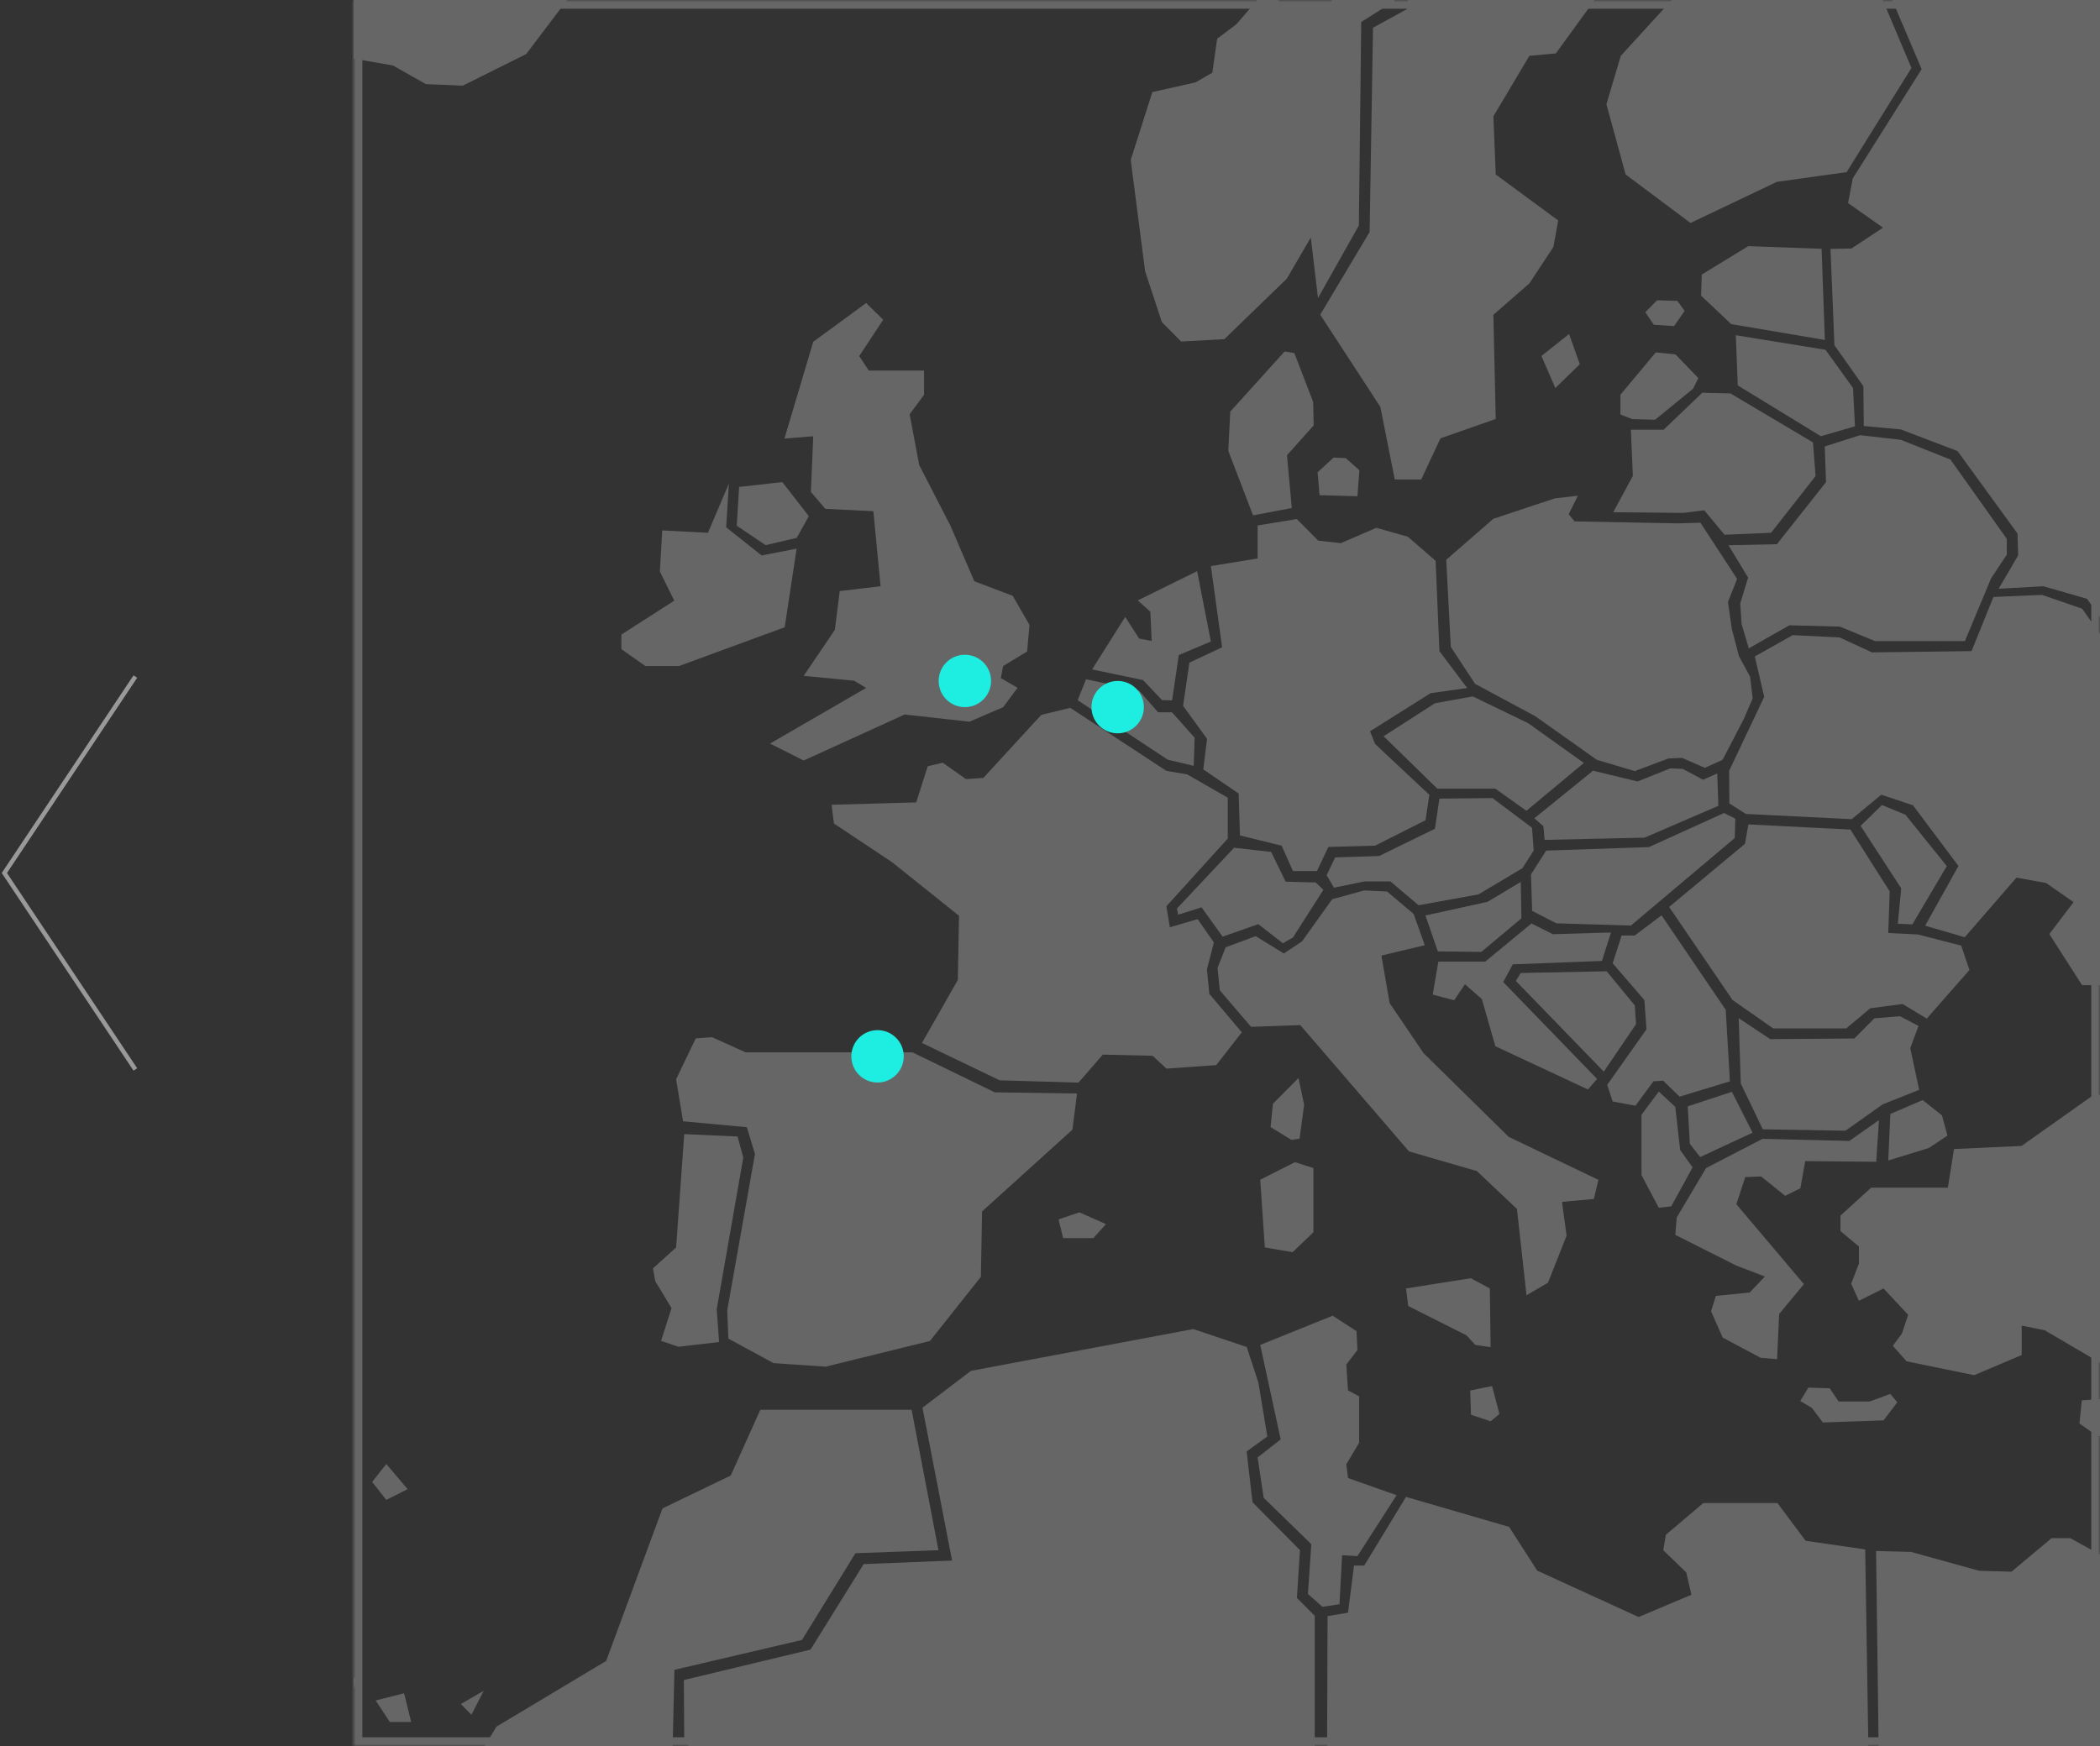 <?xml version="1.0" encoding="UTF-8" standalone="no"?>
<svg width="481px" height="400px" viewBox="0 0 481 400" version="1.1" xmlns="http://www.w3.org/2000/svg" xmlns:xlink="http://www.w3.org/1999/xlink">
    <rect x="0" y="0" width="481" height="400" fill="#333333" stroke="none"/>
    <!-- Generator: Sketch 3.8.3 (29802) - http://www.bohemiancoding.com/sketch -->
    <title>map-selection</title>
    <desc>Created with Sketch.</desc>
    <defs>
        <rect id="path-1" x="0" y="0" width="400" height="400"></rect>
        <mask id="mask-2" maskContentUnits="userSpaceOnUse" maskUnits="objectBoundingBox" x="0" y="0" width="400" height="400" fill="white">
            <use xlink:href="#path-1"></use>
        </mask>
    </defs>
    <g id="_Exports" stroke="none" stroke-width="1" fill="none" fill-rule="evenodd">
        <g id="map-selection">
            <g id="map" transform="translate(81, 0)">
                <g id="map-base" opacity="0.25">
                    <path d="M76.842,400 L75.724,399.145 L75.634,384.888 L104.642,377.925 L116.822,358.326 L137.071,357.516 L130.291,322.49 L141.391,314.057 L192.328,304.482 L204.567,308.594 L207.237,316.758 L209.277,329.093 L204.537,332.515 L205.887,344.16 L216.747,355.115 L216.057,366.07 L220.137,370.182 L220.137,400 L76.842,400 Z M30.02,400 L32.706,395.573 L57.845,380.506 L70.744,345.571 L86.373,338.037 L93.153,322.971 L127.801,322.971 L133.951,355.145 L114.932,355.835 L102.692,375.704 L73.474,382.547 L73.074,400 L30.02,400 Z M346.941,400 L346.221,354.965 L332.571,352.984 L326.122,344.34 L309.142,344.34 L300.563,351.603 L299.963,355.145 L305.243,360.247 L306.413,365.35 L294.323,370.452 L271.104,359.827 L264.655,349.803 L241.046,342.93 L231.476,358.657 L229.136,358.657 L227.756,369.461 L223.077,370.242 L222.968,400 L346.941,400 Z M400,356.153 L393.198,352.384 L388.909,352.384 L379.729,360.067 L372.319,359.857 L356.72,355.535 L348.711,355.325 L349.292,400 L400,400 L400,356.153 Z M3.0281333e-14,386.784 L0.937,384.648 L2.28705943e-14,384.33 L2.84217094e-14,386.784 Z M2.85327317e-14,13.426 L9.007,15.003 L16.537,19.265 L24.996,19.625 L39.515,12.392 L48.892,1.44328993e-15 L2.84217094e-14,0 L2.84217094e-14,13.426 Z M352.408,-1.77635684e-15 L359.15,15.843 L343.371,40.874 L342.291,46.517 L350.3,52.16 L343.071,56.932 L338.271,57.022 L339.171,79.082 L345.801,88.476 L345.891,97.6 L354.38,98.38 L367.37,103.332 L381.109,122.241 L381.259,127.223 L376.789,134.877 L387.049,134.306 L397.038,137.188 L400,141.382 L400,0 L352.408,0 Z M400,250.854 L398.568,250.818 L382.039,262.524 L366.56,263.244 L365.15,272.098 L347.571,272.098 L340.551,278.491 L340.551,282.032 L344.781,285.574 L344.781,289.476 L343.011,294.098 L344.781,297.999 L350.42,295.178 L356.06,301.211 L354.65,305.473 L352.55,308.324 L355.7,311.866 L371.179,315.047 L382.069,310.425 L382.069,303.702 L387.349,304.752 L400,312.191 L400,250.854 Z M400,328.995 L399.348,328.973 L395.298,326.122 L395.838,320.81 L400,320.538 L400,328.995 Z M224.031,4.05231404e-15 L223.647,1.677 L212.637,1.107 L211.694,-1.37112544e-14 L206.963,0 L202.198,5.549 L197.788,8.88 L196.678,16.654 L192.838,18.875 L182.939,21.096 L177.989,36.643 L181.289,62.154 L185.128,73.799 L189.538,78.241 L199.438,77.701 L213.747,63.835 L219.237,54.411 L220.887,68.277 L230.246,51.649 L230.786,5.038 L238.406,0.236 L238.427,1.15185639e-15 L224.031,0 Z M284.242,-5.77315973e-15 L275.364,12.242 L269.304,12.782 L261.055,26.648 L261.595,39.974 L275.904,50.509 L274.794,56.602 L269.304,64.915 L261.055,72.118 L261.595,95.979 L248.935,100.421 L244.526,109.845 L238.466,109.845 L235.166,93.218 L221.397,72.088 L232.706,53.15 L233.486,6.359 L241.286,2.067 L241.432,-7.77156117e-16 L284.242,0 Z M301.927,-1.55431223e-14 L290.243,12.782 L286.944,23.887 L291.353,39.974 L306.203,51.079 L326.002,41.655 L341.961,39.434 L356.81,15.573 L350.236,-8.8817842e-16 L301.927,0 Z M400,225.697 L395.898,225.697 L388.399,213.992 L393.948,206.669 L387.649,202.287 L380.869,201.056 L369.02,214.712 L359.96,212.071 L367.58,198.385 L357.17,184.489 L349.91,182.058 L343.131,187.67 L318.892,186.47 L315.112,184.069 L315.052,176.595 L323.092,159.638 L320.932,150.393 L329.631,145.501 L340.371,146.042 L347.781,149.463 L370.58,149.163 L375.589,136.767 L386.719,136.287 L395.898,139.439 L400,145.228 L400,225.697 Z M336.231,56.992 L319.432,56.391 L308.782,62.904 L308.632,67.736 L315.532,74.249 L336.981,77.881 L336.231,56.992 Z M207.657,308.114 L224.247,301.421 L229.706,304.963 L229.916,309.284 L227.366,312.616 L227.756,318.529 L230.306,319.909 L230.306,330.534 L227.366,335.456 L227.756,338.608 L238.886,342.539 L229.916,356.496 L226.406,356.286 L225.806,367.511 L221.907,368.111 L218.577,365.169 L219.357,353.764 L208.437,343.14 L207.057,333.895 L212.337,329.754 L207.657,308.114 Z M7.477,335.396 L4.237,339.508 L7.477,343.62 L12.367,341.159 L7.477,335.396 Z M29.796,387.349 L24.546,390.381 L26.976,392.842 L29.796,387.349 Z M11.557,387.92 L5.047,389.57 L8.287,394.493 L13.177,394.493 L11.557,387.92 Z M121.291,73.259 L115.802,81.573 L117.992,84.904 L130.651,84.904 L130.651,90.457 L127.351,94.899 L129.541,106.544 L136.681,120.41 L142.17,133.166 L150.96,136.497 L154.8,143.16 L154.26,149.253 L148.77,152.584 L148.23,155.346 L152.07,157.567 L148.77,162.009 L141.061,165.34 L126.211,163.689 L103.082,174.224 L95.373,170.352 L117.392,157.597 L114.632,155.946 L103.082,154.835 L110.222,144.301 L111.332,135.417 L120.692,134.306 L119.042,117.109 L108.032,116.568 L104.732,112.697 L105.272,99.941 L98.673,100.481 L105.272,78.301 L117.392,69.417 L121.291,73.259 Z M98.193,110.446 L88.293,111.556 L87.753,120.44 L94.353,124.882 L101.492,123.231 L104.252,118.249 L98.193,110.446 Z M101.462,125.692 L98.733,143.7 L74.524,152.584 L66.814,152.584 L61.324,148.713 L61.324,145.381 L73.444,137.608 L70.144,130.945 L70.684,121.521 L81.153,122.061 L85.953,110.776 L85.323,120.8 L93.453,127.253 L101.462,125.692 Z M337.131,80.132 L316.582,76.801 L317.032,88.296 L336.081,99.941 L343.881,97.66 L343.431,88.896 L337.131,80.132 Z M303.203,68.937 L298.553,68.787 L295.853,71.518 L297.803,74.399 L302.453,74.7 L304.853,71.218 L303.203,68.937 Z M302.753,81.183 L298.253,80.732 L290.153,90.427 L290.153,94.959 L292.853,96.009 L298.103,96.159 L306.803,89.046 L308.003,86.615 L302.753,81.183 Z M315.352,90.127 L308.902,89.976 L300.053,98.44 L292.553,98.44 L293.003,109.035 L288.503,117.349 L304.703,117.499 L309.352,116.898 L314.002,122.511 L324.652,122.061 L334.851,109.065 L334.251,101.352 L315.352,90.127 Z M314.902,124.912 L319.402,132.325 L317.602,138.238 L317.902,142.92 L319.552,148.533 L328.852,143.25 L340.401,143.55 L348.501,146.882 L369.05,146.882 L375.049,132.505 L378.649,127.073 L378.649,123.441 L365.75,105.283 L354.35,100.751 L345.051,99.701 L336.951,102.282 L337.251,110.446 L326.002,124.672 L314.902,124.912 Z M317.302,150.333 L319.852,155.016 L320.452,159.998 L318.352,164.83 L313.552,174.074 L309.502,175.905 L304.253,173.624 L301.103,173.774 L293.453,176.655 L284.754,174.074 L270.654,164.08 L256.855,156.666 L251.305,148.202 L250.255,128.244 L261.055,118.849 L275.154,114.167 L280.404,113.567 L278.304,117.799 L279.654,119.45 L303.383,119.9 L308.482,119.75 L316.882,132.626 L314.782,137.908 L315.682,144.121 L317.302,150.333 Z M128.011,241.094 L89.793,241.094 L82.083,237.612 L78.364,237.883 L73.864,247.247 L75.454,256.881 L90.063,258.232 L91.923,264.384 L85.563,300.25 L85.833,306.673 L96.183,312.286 L108.122,313.096 L132.001,307.214 L143.67,292.507 L143.94,277.53 L164.639,258.802 L165.689,250.518 L146.85,250.248 L128.011,241.094 Z M75.724,259.822 L73.864,285.784 L68.554,290.586 L69.094,293.527 L72.814,299.68 L70.414,307.184 L74.404,308.534 L83.703,307.454 L83.163,299.95 L89.253,265.165 L87.933,260.363 L75.724,259.822 Z M166.229,277.74 L161.46,279.361 L162.51,283.653 L169.409,283.653 L172.319,280.442 L166.229,277.74 Z M215.607,266.245 L207.657,270.267 L208.707,285.784 L215.067,286.864 L219.837,282.302 L219.837,267.596 L215.607,266.245 Z M216.417,246.977 L210.567,252.859 L210.027,258.202 L214.797,261.143 L216.657,260.873 L217.707,253.099 L216.417,246.977 Z M164.129,162.159 L157.5,163.779 L144.24,178.216 L140.251,178.486 L134.941,174.734 L131.491,175.545 L128.851,183.828 L109.472,184.369 L110.012,188.661 L123.271,197.485 L138.661,209.79 L138.391,224.497 L130.171,238.933 L147.96,247.487 L166.019,248.027 L171.599,241.604 L182.999,241.874 L186.178,244.816 L197.578,244.005 L203.428,236.502 L195.988,227.678 L195.448,222.065 L197.038,215.913 L193.318,210.57 L186.958,212.431 L186.148,207.629 L200.218,192.112 L200.218,182.748 L190.918,177.406 L186.148,176.595 L164.129,162.159 Z M193.198,130.855 L179.609,137.548 L182.489,140.159 L182.789,146.852 L179.909,146.282 L176.729,141.329 L169.139,153.365 L180.809,155.796 L185.158,160.388 L187.468,160.448 L188.998,150.063 L196.348,146.972 L193.198,130.855 Z M167.759,155.616 L165.839,160.418 L186.478,174.044 L192.418,175.455 L192.628,169.002 L187.438,163.179 L184.258,163.179 L179.909,158.227 L167.759,155.616 Z M196.348,129.684 L207.057,127.943 L207.057,120.38 L216.027,118.909 L220.947,123.862 L226.136,124.432 L234.236,120.92 L241.466,122.961 L247.825,128.484 L248.695,149.163 L255.055,157.627 L246.685,158.797 L232.796,167.531 L233.966,170.442 L246.385,182.088 L245.516,187.91 L233.966,193.733 L223.257,194.033 L220.647,199.555 L215.157,199.555 L212.547,193.733 L203.008,191.392 L202.708,181.787 L194.608,176.265 L195.478,169.272 L189.988,161.709 L191.428,151.804 L198.928,148.293 L196.348,129.684 Z M213.237,80.522 L200.788,94.298 L200.338,103.272 L206.007,118.069 L214.887,116.388 L213.777,104.293 L219.897,97.45 L219.777,92.077 L215.457,80.882 L213.237,80.522 Z M227.246,104.953 L224.457,104.833 L220.797,108.195 L221.247,113.447 L229.916,113.687 L230.366,107.744 L227.246,104.953 Z M278.394,76.53 L272.064,81.543 L275.244,88.896 L280.854,83.434 L278.394,76.53 Z M201.658,194.213 L188.578,208.139 L188.848,209.55 L194.218,207.869 L199.048,214.592 L207.207,211.711 L212.847,216.093 L215.157,214.772 L222.117,203.847 L220.347,202.167 L213.477,201.987 L210.147,195.173 L201.658,194.213 Z M248.215,180.677 L257.125,180.677 L261.505,180.677 L268.614,185.749 L281.784,174.794 L269.004,165.67 L256.345,159.548 L247.675,161.108 L235.916,168.672 L248.215,180.677 Z M270.444,187.46 L272.514,189.291 L272.784,192.412 L295.673,191.902 L312.592,184.609 L312.322,177.195 L309.082,178.636 L304.433,176.145 L301.583,176.025 L294.083,179.026 L283.884,176.565 L270.444,187.46 Z M224.817,196.434 L222.867,200.486 L224.547,203.367 L231.536,201.926 L237.476,201.926 L243.926,207.389 L257.635,204.898 L267.714,198.895 L270.294,194.843 L269.904,189.621 L260.845,182.838 L248.695,182.958 L247.675,189.861 L234.896,196.104 L224.817,196.434 Z M273.144,194.873 L269.664,200.336 L269.934,208.68 L275.484,211.531 L292.553,212.041 L316.342,191.992 L316.462,187.55 L313.882,186.259 L296.693,194.063 L273.144,194.873 Z M267.324,202.047 L259.705,206.609 L245.486,209.73 L248.335,217.954 L258.295,218.074 L267.474,210.39 L267.324,202.047 Z M269.784,211.561 L259.195,220.295 L248.455,220.295 L247.165,227.858 L252.085,229.149 L254.545,225.487 L258.415,228.879 L261.505,239.683 L282.714,249.588 L284.814,247.187 L263.305,224.977 L265.495,220.925 L285.924,220.145 L287.993,213.632 L274.674,214.022 L269.784,211.561 Z M267.324,222.906 L266.215,224.737 L286.344,245.506 L293.723,234.641 L293.453,230.349 L287.004,222.516 L267.324,222.906 Z M199.738,217.023 L197.878,221.735 L198.388,226.868 L205.557,235.241 L216.837,234.851 L241.736,263.784 L257.275,268.286 L266.455,276.96 L268.644,296.739 L273.564,293.858 L277.824,283.083 L276.774,275.339 L284.064,274.679 L285.114,270.297 L264.565,260.453 L245.066,241.274 L237.296,229.809 L235.406,218.914 L245.336,216.543 L242.786,209.37 L236.696,204.238 L231.446,203.997 L224.127,206.008 L217.227,215.673 L213.057,218.434 L206.607,214.472 L199.738,217.023 Z M260.245,295.178 L255.895,292.837 L241.046,295.178 L241.556,299.2 L254.905,305.923 L256.915,308.114 L260.425,308.624 L260.245,295.178 Z M260.755,317.538 L255.745,318.559 L255.925,324.111 L260.425,325.612 L262.435,323.931 L260.755,317.538 Z M345.171,189.201 L354.47,203.517 L353.69,211.621 L357.02,211.771 L364.91,198.415 L355.43,186.65 L350.06,184.429 L345.171,189.201 Z M319.462,188.871 L318.682,193.313 L301.313,207.779 L315.832,229.089 L325.132,235.602 L341.871,235.602 L347.391,230.979 L354.8,230.019 L360.32,233.351 L370.1,222.216 L368.21,216.633 L358.28,214.082 L351.5,213.752 L351.83,204.208 L342.831,190.041 L319.462,188.871 Z M299.573,209.7 L293.423,214.322 L290.423,214.322 L288.383,220.685 L295.643,229.119 L296.123,235.812 L287.124,248.537 L288.383,252.349 L293.603,253.309 L297.713,247.727 L299.933,247.577 L303.713,251.239 L315.232,247.727 L314.272,231.34 L299.573,209.7 Z M317.242,233.26 L317.722,248.207 L322.762,258.712 L341.691,259.042 L350.21,253.009 L358.58,249.678 L356.54,240.134 L358.43,235.031 L354.17,232.81 L348.321,233.291 L343.731,237.913 L324.472,238.063 L317.242,233.26 Z M294.983,255.38 L294.983,269.217 L298.943,276.69 L301.793,276.36 L306.683,267.446 L303.833,263.454 L302.723,253.58 L298.943,250.068 L294.983,255.38 Z M315.682,250.128 L305.573,253.46 L306.053,262.043 L308.422,265.075 L320.422,259.492 L315.682,250.128 Z M303.053,278.911 L302.723,282.903 L316.612,289.896 L323.242,292.447 L319.762,296.109 L312.022,296.889 L310.912,300.401 L313.582,306.433 L322.252,311.055 L326.032,311.385 L326.512,301.031 L332.181,294.188 L316.702,275.88 L318.742,269.667 L322.372,269.517 L327.892,273.959 L331.371,272.218 L332.481,266.005 L348.741,266.155 L349.371,256.611 L342.591,261.383 L322.702,260.903 L309.772,267.596 L303.053,278.911 Z M351.98,255.2 L351.5,265.855 L360.8,263.004 L365.06,260.153 L363.8,255.53 L359.39,252.019 L351.98,255.2 Z M333.201,317.898 L338.091,318.048 L340.131,321.08 L347.241,321.08 L351.98,319.339 L353.57,321.26 L350.42,325.402 L336.531,325.882 L334.011,322.55 L331.341,320.96 L333.201,317.898 Z" id="map" fill="#FFFFFF"></path>
                    <use id="border" stroke="#FFFFFF" mask="url(#mask-2)" stroke-width="4" xlink:href="#path-1"></use>
                </g>
                <circle id="london-dot" fill="#1EEEE1" cx="140" cy="156" r="6"></circle>
                <circle id="antwerp-dot" fill="#1EEEE1" cx="175" cy="162" r="6"></circle>
                <circle id="bilbao-dot" fill="#1EEEE1" cx="120" cy="242" r="6"></circle>
            </g>
            <polyline id="Arrow" stroke-opacity="0.5" stroke="#FFFFFF" points="31 155 1 200 31 245"></polyline>
        </g>
    </g>
</svg>